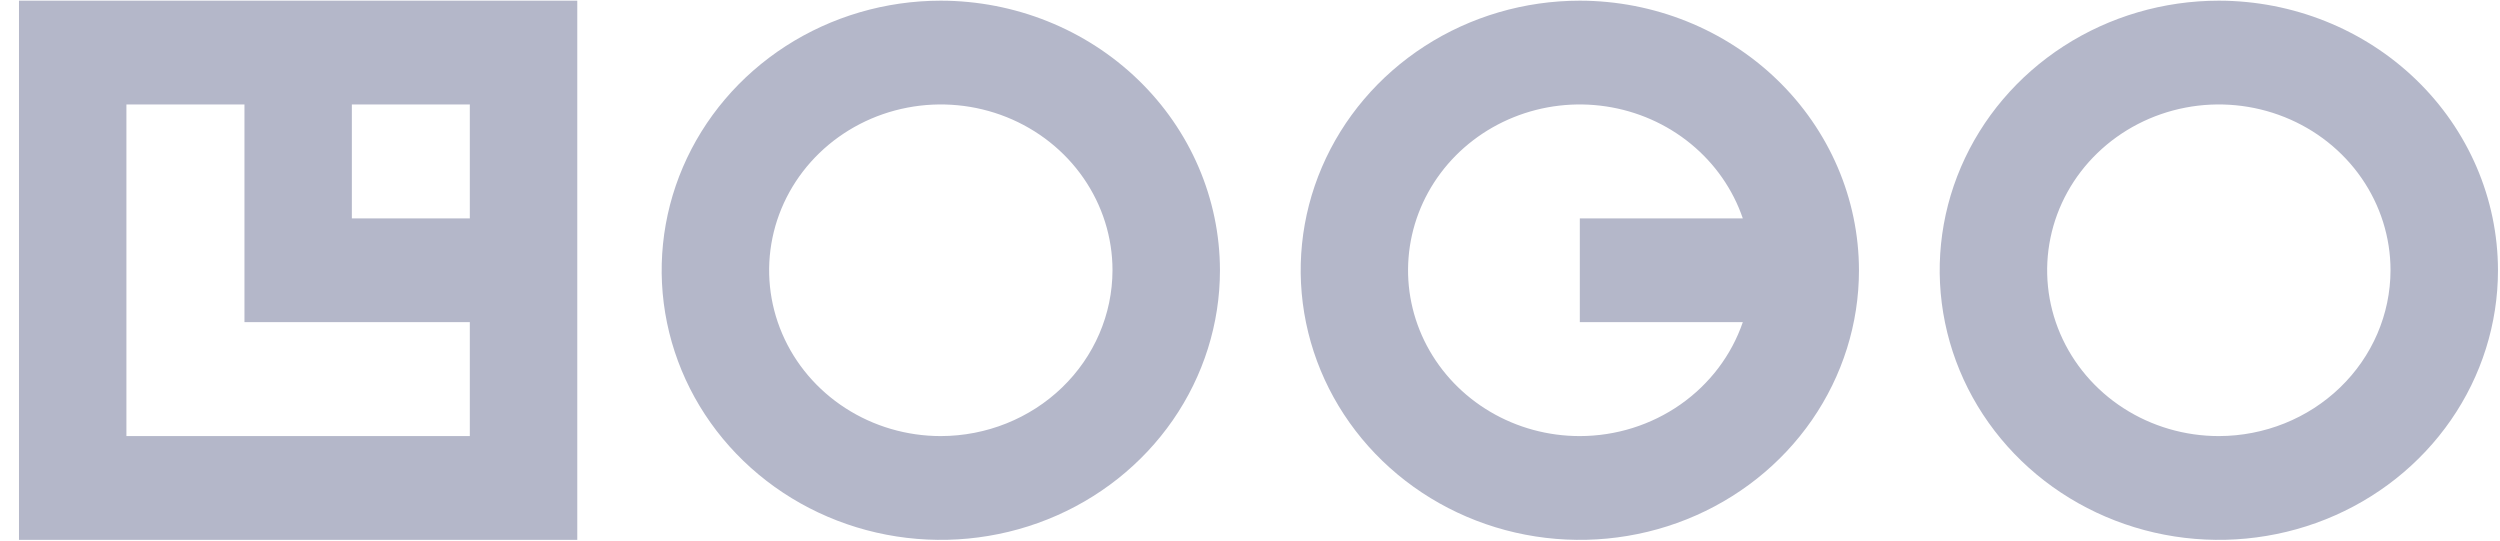 <svg width="111" height="24" viewBox="0 0 111 24" fill="none" xmlns="http://www.w3.org/2000/svg">
<path d="M0.843 23.97H25.631V0.03H0.843V23.97ZM20.86 9.697H15.622V4.638H20.86V9.697ZM5.613 4.638H10.854V14.303H20.86V19.362H5.613V4.638ZM41.772 0.03C39.321 0.03 36.925 0.732 34.886 2.047C32.848 3.363 31.26 5.232 30.322 7.419C29.384 9.607 29.138 12.013 29.616 14.335C30.095 16.657 31.275 18.79 33.008 20.464C34.742 22.138 36.95 23.278 39.354 23.74C41.758 24.202 44.25 23.965 46.515 23.059C48.78 22.153 50.715 20.619 52.077 18.65C53.439 16.682 54.166 14.367 54.166 12C54.162 8.827 52.855 5.784 50.532 3.54C48.208 1.296 45.058 0.034 41.772 0.03ZM41.772 19.362C40.264 19.362 38.791 18.93 37.537 18.121C36.284 17.312 35.306 16.163 34.73 14.817C34.153 13.472 34.002 11.992 34.296 10.564C34.59 9.136 35.316 7.824 36.382 6.794C37.448 5.765 38.806 5.063 40.285 4.779C41.764 4.495 43.296 4.641 44.689 5.198C46.082 5.756 47.273 6.699 48.11 7.91C48.948 9.121 49.395 10.544 49.395 12C49.392 13.952 48.588 15.823 47.159 17.203C45.73 18.583 43.793 19.359 41.772 19.362ZM98.517 0.03C96.066 0.03 93.67 0.732 91.631 2.047C89.593 3.362 88.004 5.231 87.066 7.419C86.128 9.606 85.882 12.013 86.361 14.335C86.839 16.657 88.019 18.79 89.752 20.464C91.486 22.138 93.694 23.278 96.099 23.74C98.502 24.202 100.994 23.965 103.259 23.059C105.524 22.153 107.459 20.619 108.821 18.65C110.184 16.682 110.91 14.367 110.91 12C110.906 8.827 109.6 5.784 107.277 3.54C104.954 1.296 101.803 0.034 98.517 0.03ZM98.517 19.362C97.01 19.362 95.536 18.931 94.282 18.122C93.028 17.313 92.051 16.163 91.474 14.818C90.897 13.473 90.746 11.992 91.04 10.564C91.334 9.136 92.06 7.824 93.126 6.795C94.192 5.765 95.551 5.064 97.029 4.779C98.508 4.495 100.04 4.641 101.433 5.198C102.827 5.755 104.017 6.699 104.855 7.91C105.692 9.121 106.139 10.544 106.139 12C106.136 13.951 105.332 15.822 103.903 17.202C102.475 18.582 100.538 19.359 98.517 19.362ZM70.144 0.03C67.693 0.03 65.297 0.732 63.259 2.047C61.22 3.363 59.632 5.232 58.694 7.419C57.756 9.607 57.51 12.013 57.989 14.335C58.467 16.657 59.647 18.79 61.38 20.464C63.114 22.138 65.322 23.278 67.726 23.74C70.13 24.202 72.623 23.965 74.887 23.059C77.152 22.153 79.088 20.619 80.45 18.65C81.811 16.682 82.538 14.367 82.538 12C82.534 8.827 81.227 5.784 78.904 3.54C76.58 1.296 73.43 0.034 70.144 0.03ZM70.144 19.362C68.74 19.363 67.362 18.989 66.164 18.281C64.965 17.573 63.993 16.559 63.353 15.351C62.714 14.144 62.432 12.789 62.54 11.436C62.648 10.083 63.14 8.786 63.963 7.686C64.786 6.587 65.908 5.729 67.204 5.206C68.5 4.683 69.921 4.517 71.309 4.725C72.697 4.933 73.999 5.507 75.07 6.385C76.141 7.262 76.941 8.408 77.381 9.697H70.144V14.303H77.381C76.877 15.774 75.907 17.054 74.608 17.962C73.31 18.87 71.748 19.36 70.144 19.362Z" fill="#B4B7C9"/>
</svg>
